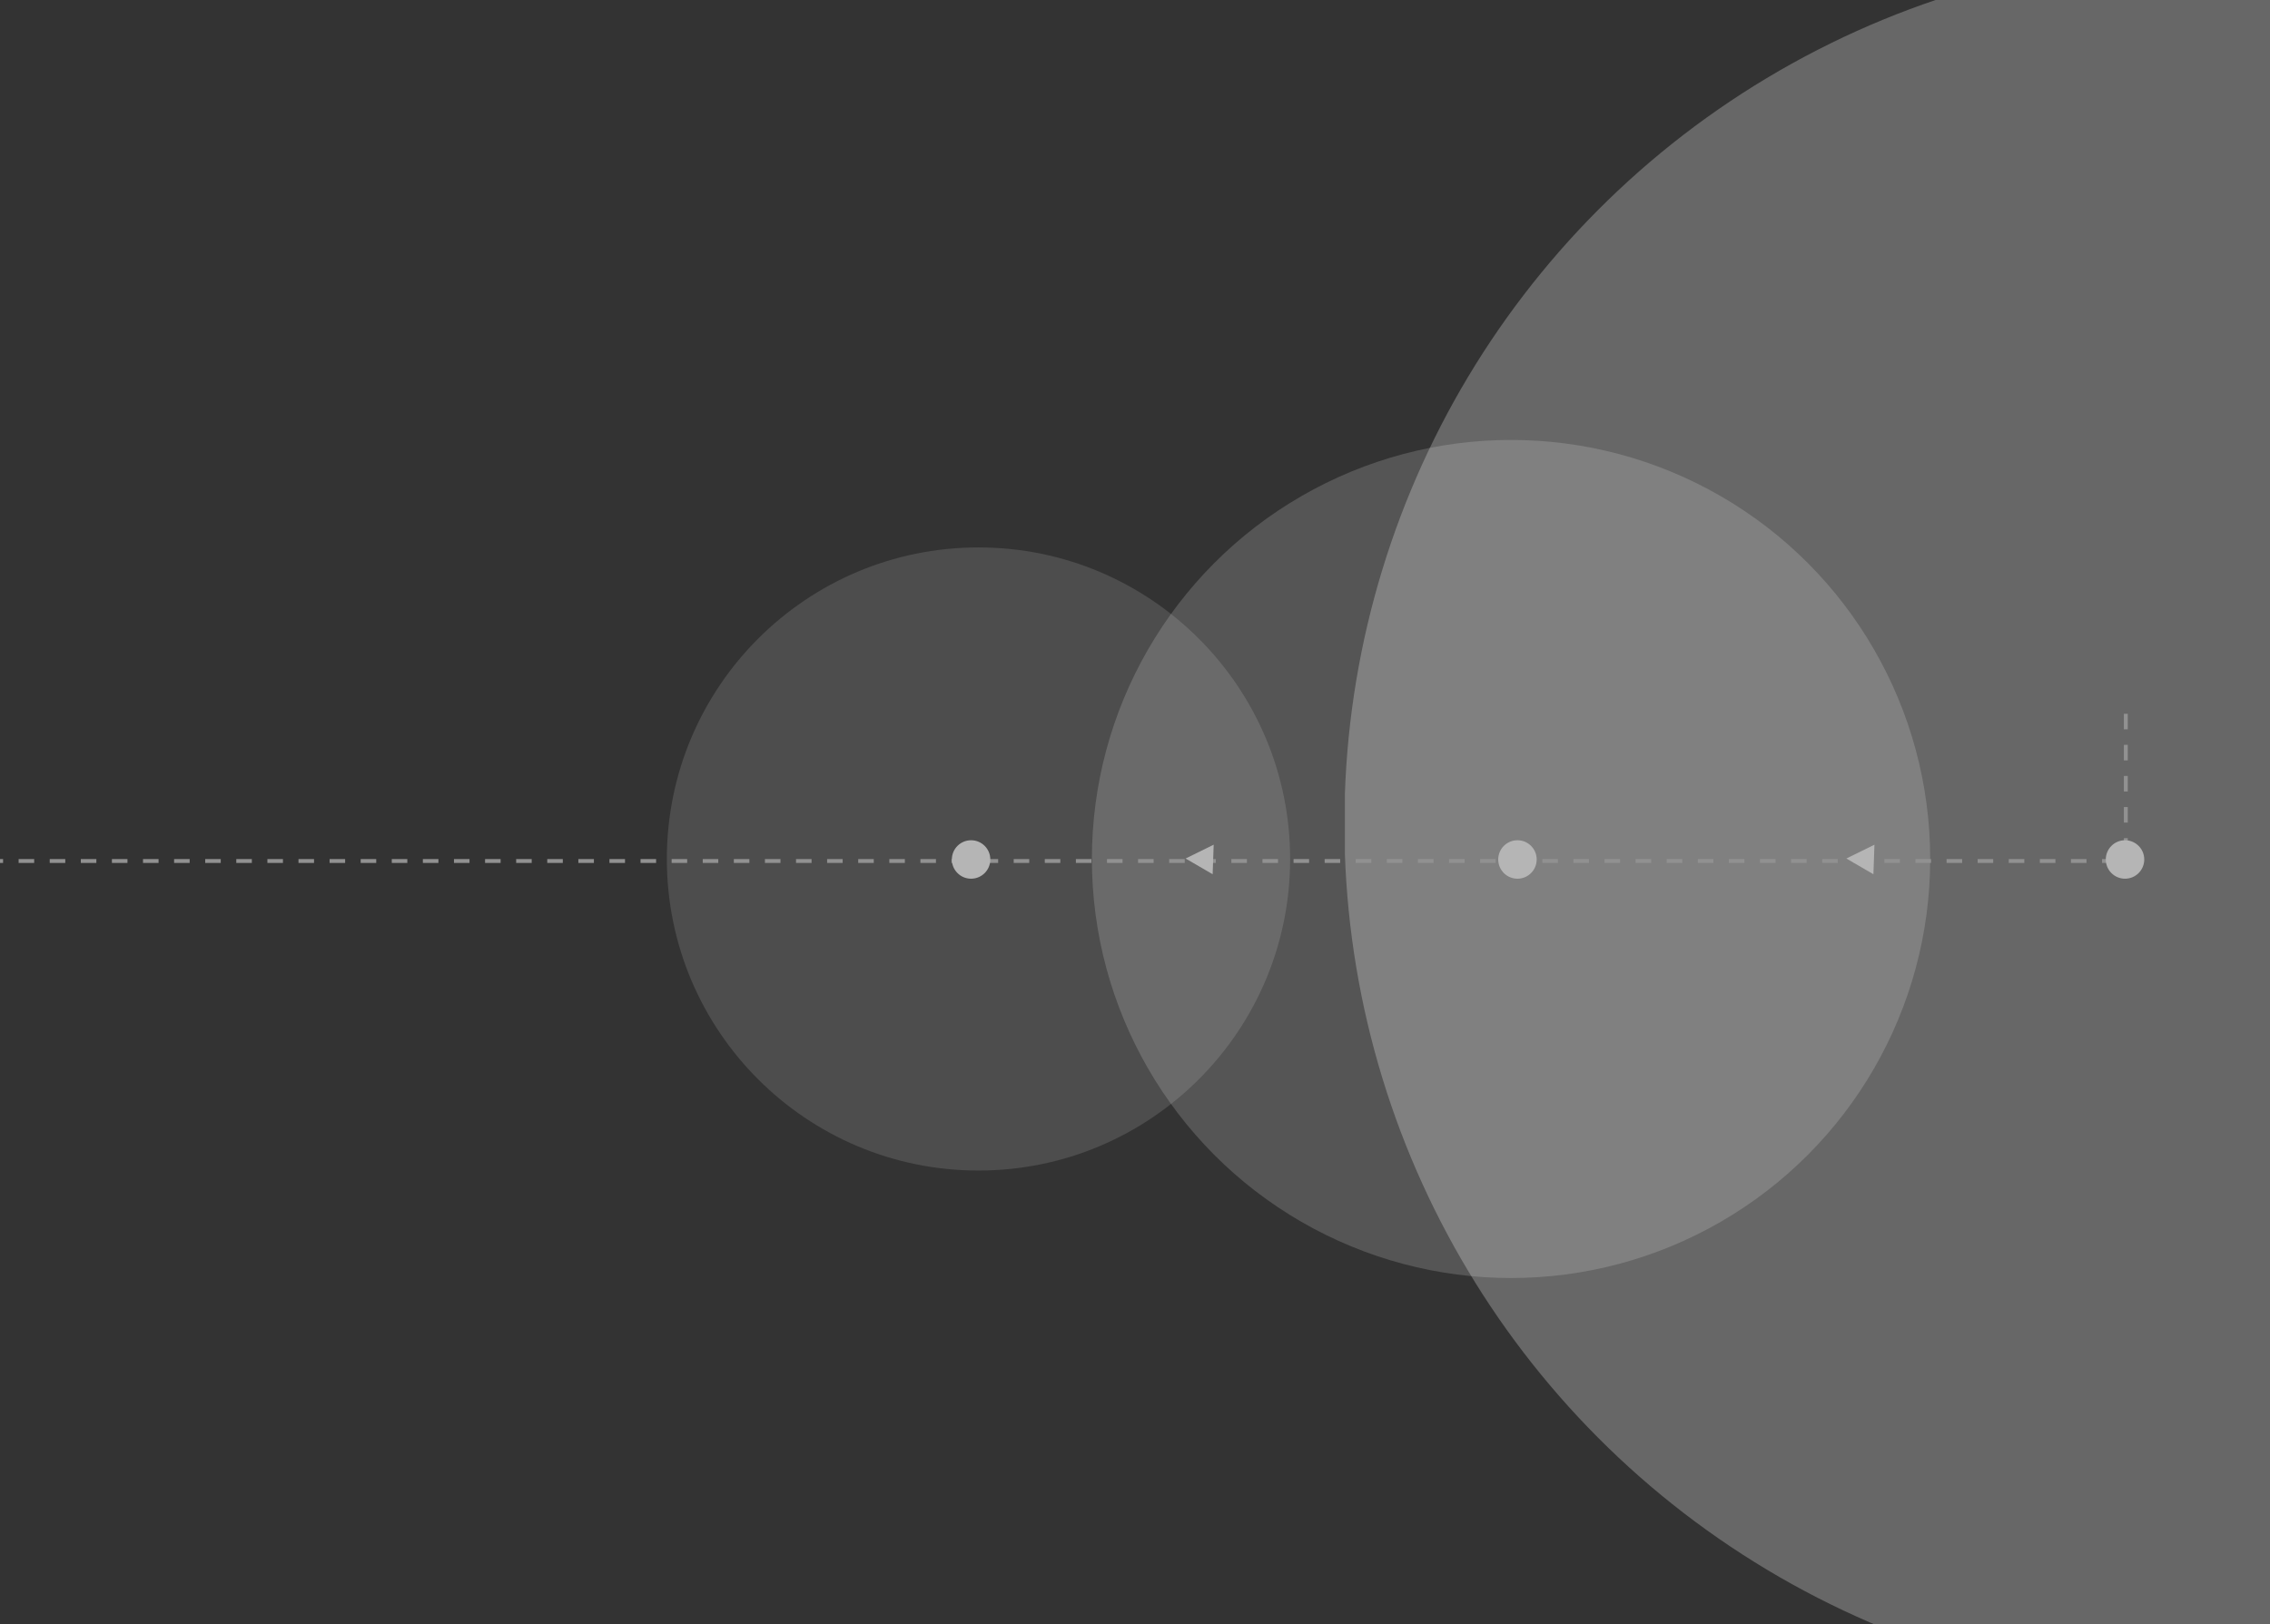 <svg xmlns="http://www.w3.org/2000/svg" xmlns:xlink="http://www.w3.org/1999/xlink" width="584" height="418" viewBox="0 0 584 418">
  <rect x="0" y="0" width="584" height="418" fill="#333333" stroke="none"/>
  <defs>
    <clipPath id="clip-path">
      <rect id="Rectangle_1181" data-name="Rectangle 1181" width="238" height="418" transform="translate(272.452 5.784)" fill="#fff" stroke="#707070" stroke-width="1"/>
    </clipPath>
  </defs>
  <g id="Group_5802" data-name="Group 5802" transform="translate(73.548 -5.784)">
    <g id="Mask_Group_17" data-name="Mask Group 17" clip-path="url(#clip-path)">
      <circle id="Ellipse_39" data-name="Ellipse 39" cx="223.784" cy="223.784" r="223.784" transform="translate(272.316 -6)" fill="#fff" opacity="0.256"/>
    </g>
    <circle id="Ellipse_31" data-name="Ellipse 31" cx="80.177" cy="80.177" r="80.177" transform="translate(98.008 146.652)" fill="#fff" opacity="0.126"/>
    <circle id="Ellipse_35" data-name="Ellipse 35" cx="107.833" cy="107.833" r="107.833" transform="translate(207.363 118.996)" fill="#fff" opacity="0.167"/>
    <path id="Path_452" data-name="Path 452" d="M-578.023-15122.272v37.886H-1124.93" transform="translate(1051.381 15311.735)" fill="none" stroke="#919191" stroke-width="1" stroke-dasharray="4"/>
    <circle id="Ellipse_36" data-name="Ellipse 36" cx="4.948" cy="4.948" r="4.948" transform="translate(468.205 222.008)" fill="#b5b5b5"/>
    <circle id="Ellipse_37" data-name="Ellipse 37" cx="4.948" cy="4.948" r="4.948" transform="translate(311.897 222.008)" fill="#b5b5b5"/>
    <circle id="Ellipse_38" data-name="Ellipse 38" cx="4.948" cy="4.948" r="4.948" transform="translate(171.334 222.008)" fill="#b5b5b5"/>
    <path id="Polygon_1" data-name="Polygon 1" d="M3.806,0,7.612,7.1H0Z" transform="matrix(0.035, -0.999, 0.999, 0.035, 401.331, 230.508)" fill="#b5b5b5"/>
    <path id="Polygon_2" data-name="Polygon 2" d="M3.806,0,7.612,7.1H0Z" transform="matrix(0.035, -0.999, 0.999, 0.035, 231.336, 230.508)" fill="#b5b5b5"/>
  </g>
</svg>
